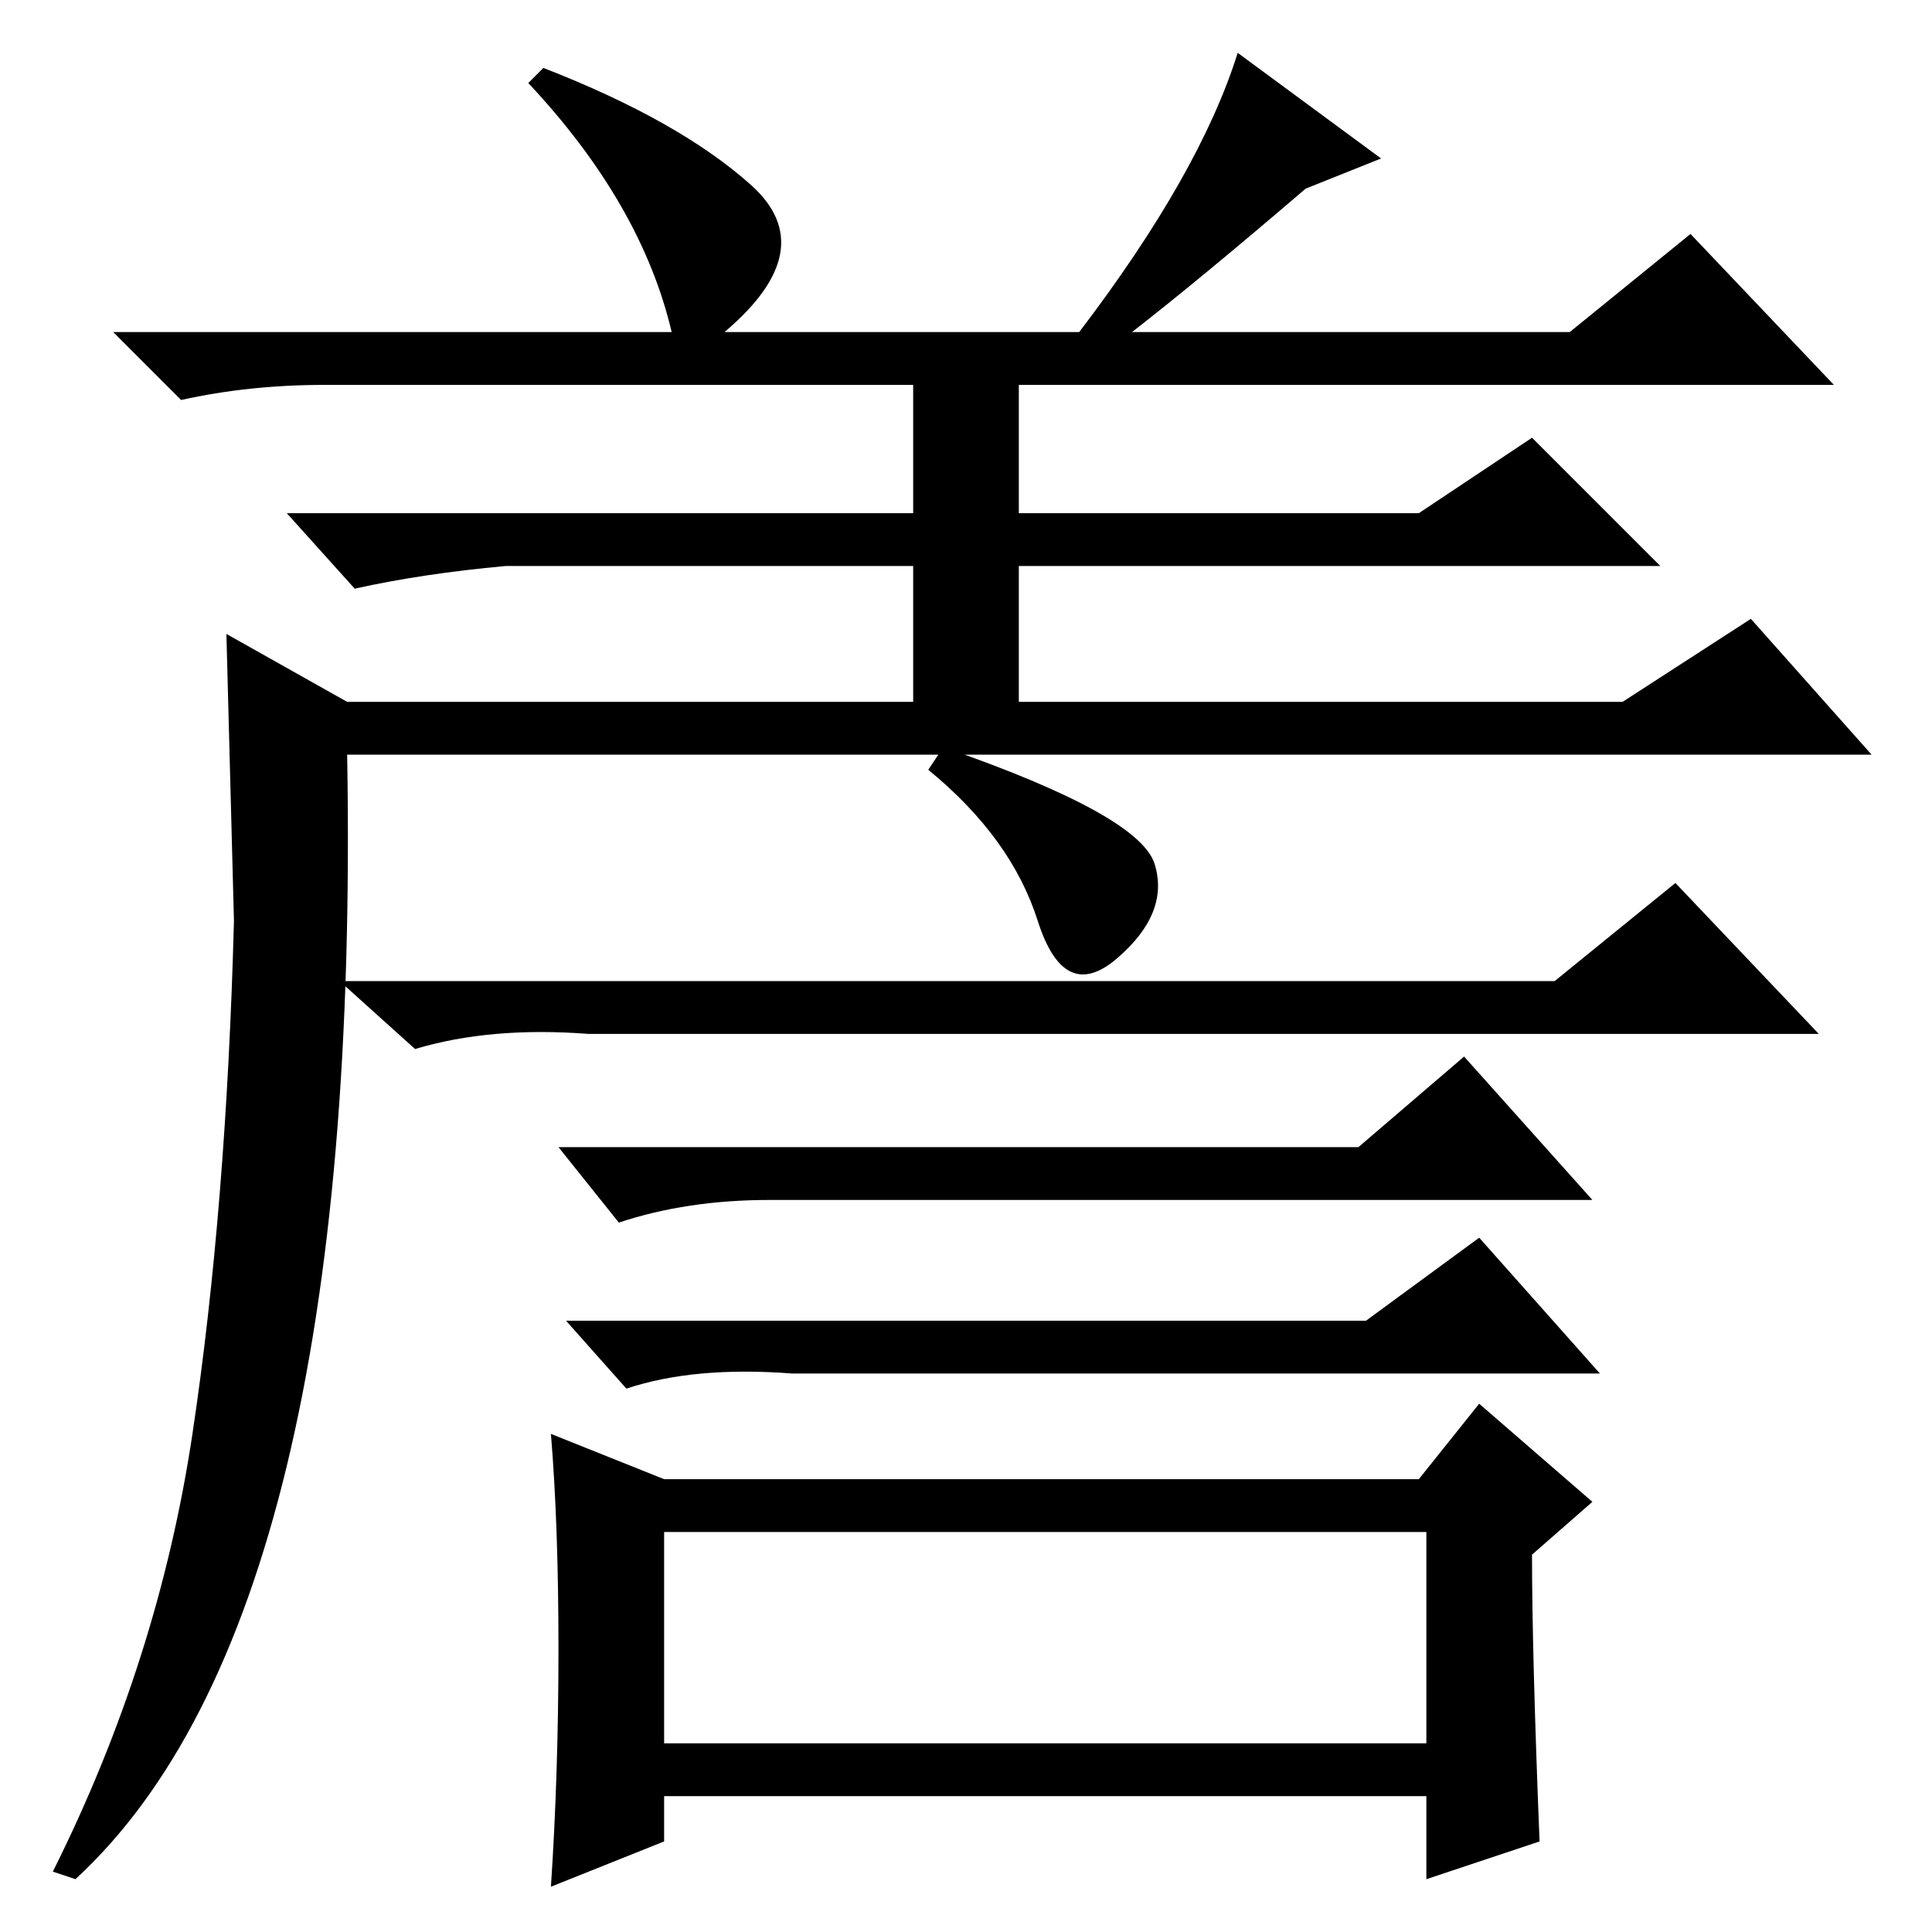 <?xml version="1.0" standalone="no"?>
<!DOCTYPE svg PUBLIC "-//W3C//DTD SVG 1.1//EN" "http://www.w3.org/Graphics/SVG/1.1/DTD/svg11.dtd" >
<svg xmlns="http://www.w3.org/2000/svg" xmlns:xlink="http://www.w3.org/1999/xlink" version="1.1" viewBox="0 -36 256 256">
  <g transform="matrix(1 0 0 -1 0 220)">
   <path fill="currentColor"
d="M89 212q-4 17 -19 33l2 2q18 -7 27.5 -15.5t-3.5 -19.5h47q16 21 21 37l19 -14l-10 -4q-14 -12 -23 -19h58l16 13l19 -20h-108v-17h53l15 10l17 -17h-85v-18h80l17 11l16 -18h-202q2 -114 -36 -149l-3 1q14 28 18.5 58t5.5 68l-1 38l16 -9h75v18h-54q-11 -1 -20 -3l-9 10
h83v17h-78q-10 0 -19 -2l-9 9h74zM88 25h101v28h-101v-28zM153 141.5q2 -6.5 -5 -12.5t-10.5 5t-14.5 20l2 3q26 -9 28 -15.5zM206 126l16 13l19 -20h-163q-13 1 -23 -2l-10 9h161zM180 104l14 12l17 -19h-109q-11 0 -20 -3l-8 10h106zM181 81l15 11l16 -18h-107
q-13 1 -22 -2l-8 9h106zM204 12l-15 -5v11h-101v-6l-15 -6q1 15 1 31.5t-1 28.5l15 -6h100l8 10l15 -13l-8 -7q0 -13 1 -38z" />
  </g>

</svg>
